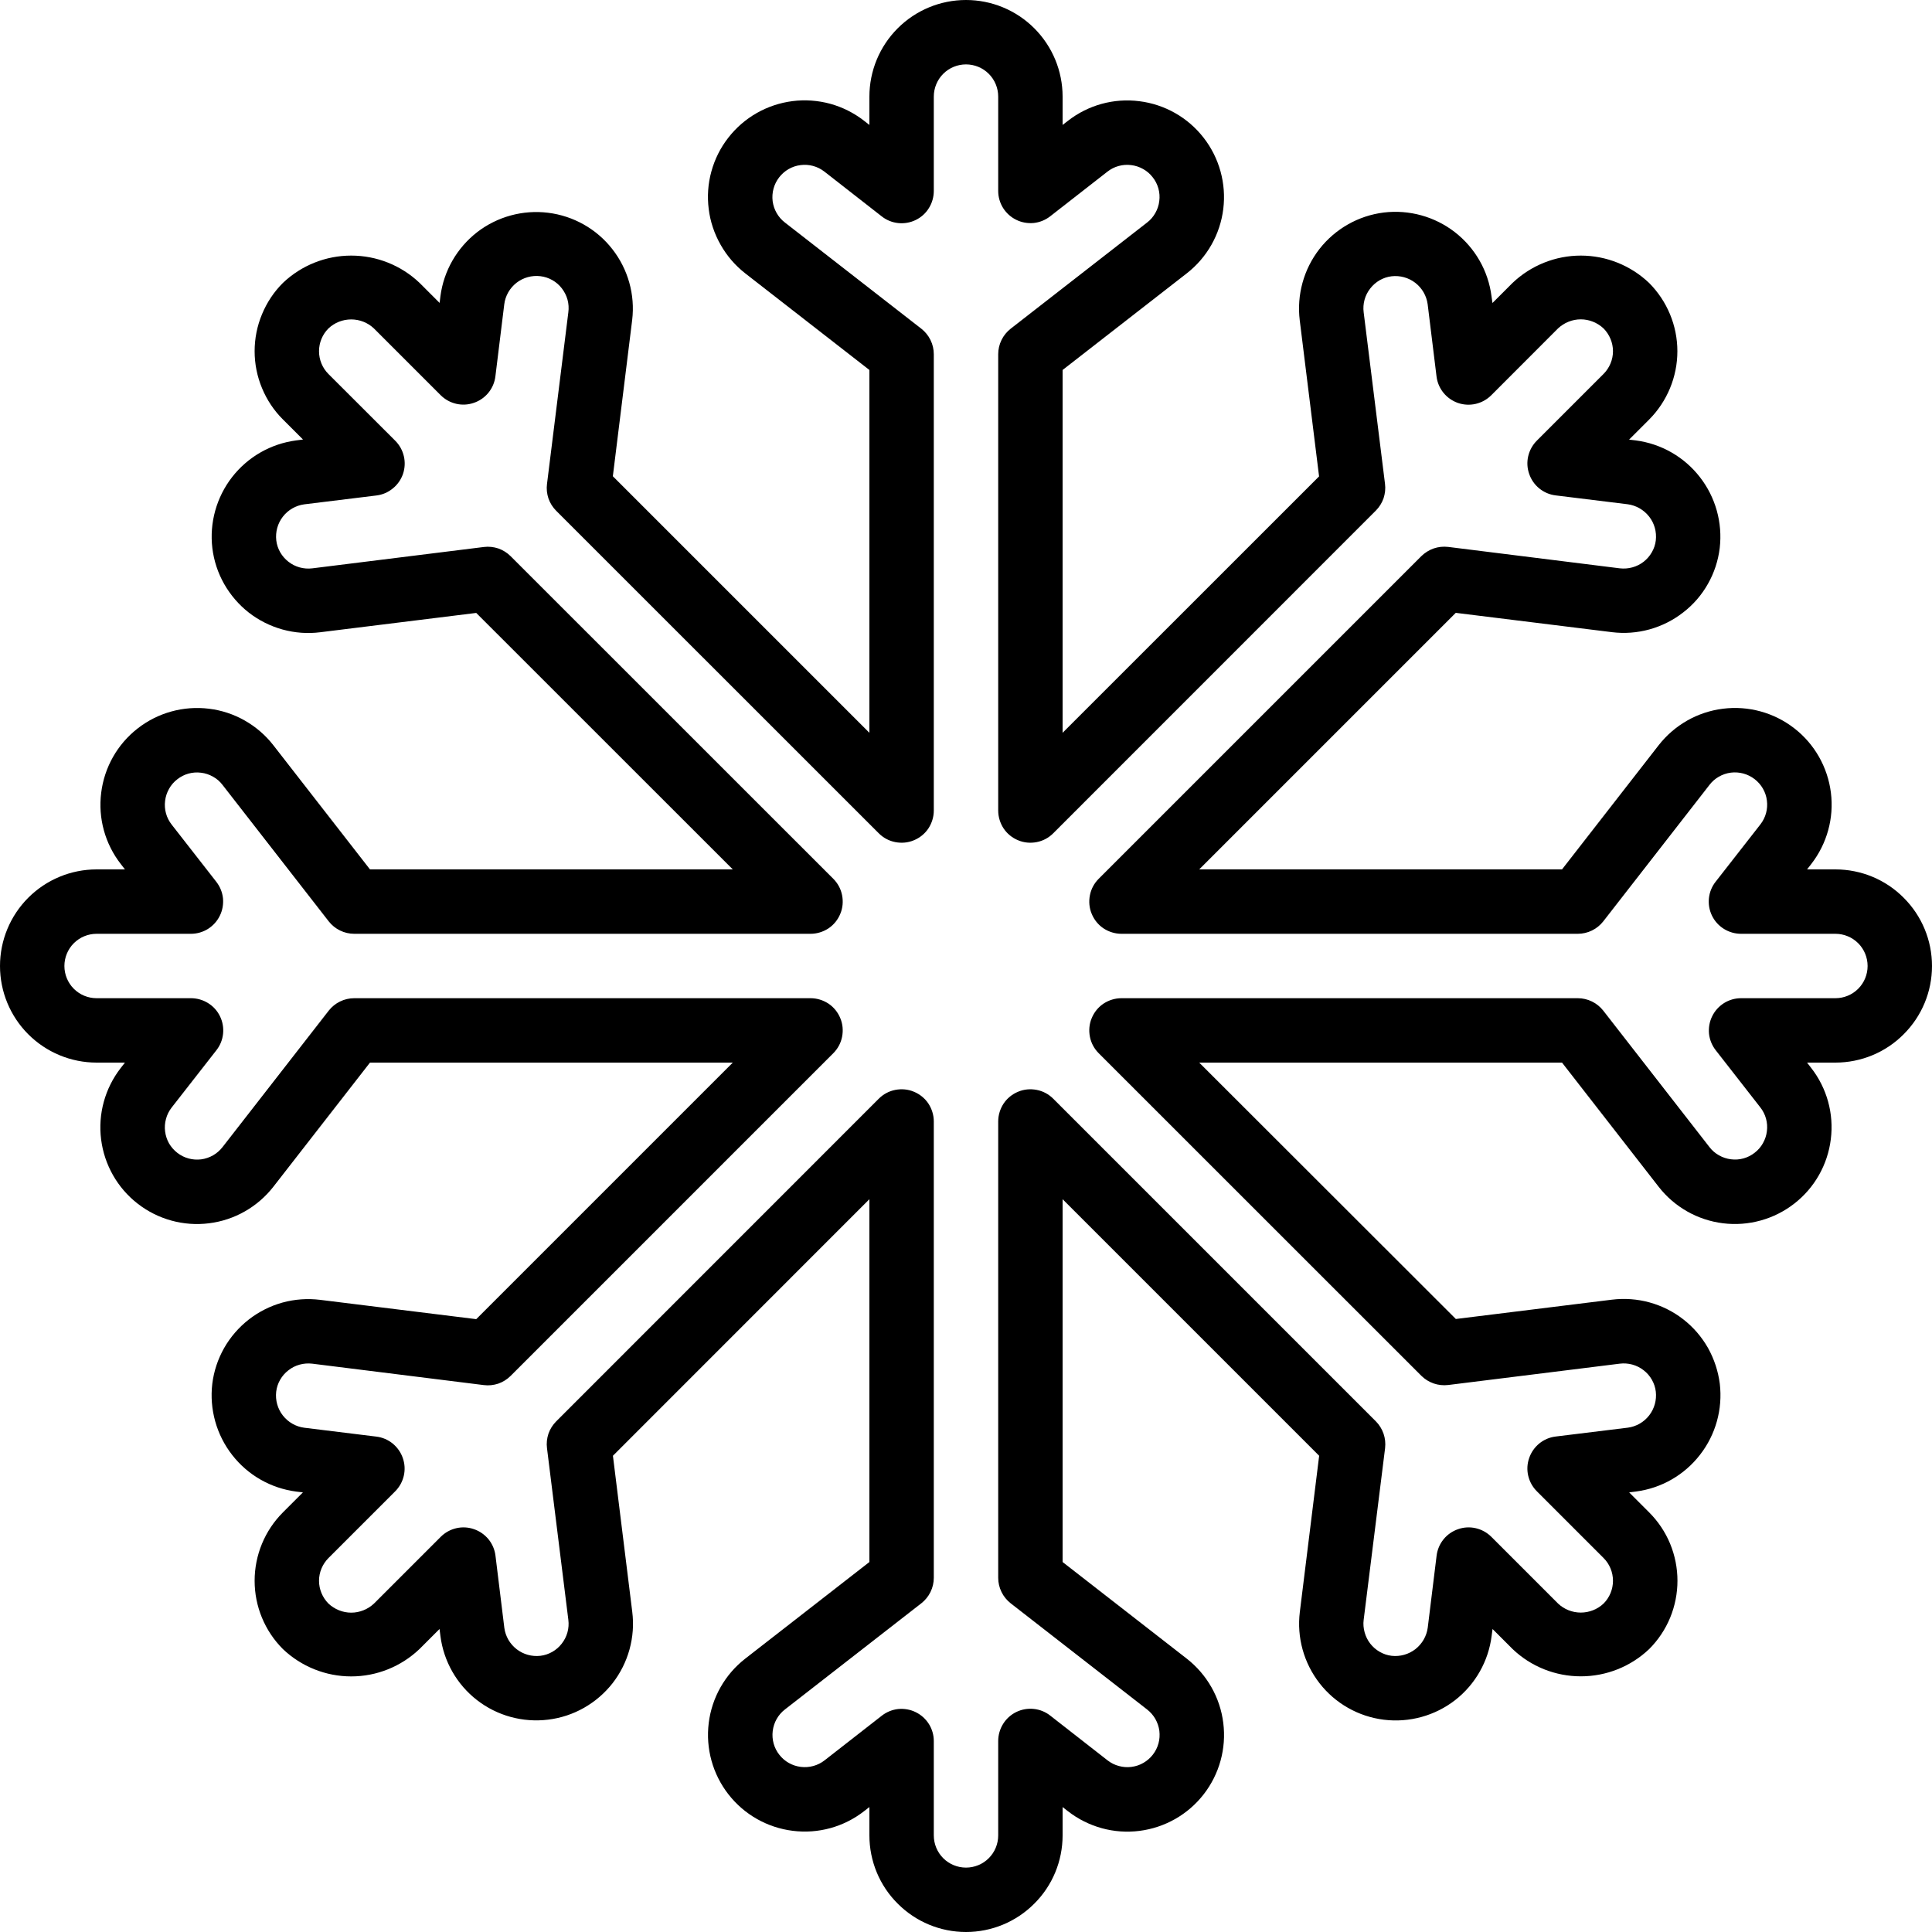 <svg width="24" height="24" viewBox="0 0 24 24" fill="none" xmlns="http://www.w3.org/2000/svg">
<g clip-path="url(#clip0_36_745)">
<path d="M22.8 10.8H22.448L22.501 10.732C22.696 10.48 22.784 10.162 22.744 9.846C22.704 9.53 22.541 9.242 22.289 9.047C22.038 8.852 21.719 8.764 21.403 8.804C21.087 8.843 20.8 9.007 20.604 9.258L19.404 10.8H14.897L18.084 7.613L20.024 7.853C20.339 7.892 20.658 7.804 20.909 7.608C21.034 7.512 21.138 7.392 21.216 7.254C21.294 7.117 21.344 6.965 21.363 6.808C21.4 6.493 21.311 6.176 21.116 5.926C20.921 5.675 20.635 5.512 20.32 5.471L20.237 5.461L20.486 5.212C20.71 4.987 20.837 4.681 20.837 4.363C20.837 4.045 20.71 3.74 20.486 3.515C20.257 3.297 19.953 3.175 19.637 3.175C19.322 3.175 19.018 3.297 18.789 3.515L18.54 3.764L18.528 3.68C18.488 3.365 18.324 3.079 18.073 2.884C17.823 2.69 17.505 2.602 17.19 2.64C16.874 2.679 16.586 2.843 16.39 3.094C16.195 3.345 16.107 3.664 16.146 3.98L16.386 5.918L13.2 9.103V4.596L14.742 3.396C14.994 3.2 15.157 2.912 15.196 2.596C15.235 2.28 15.147 1.961 14.951 1.71C14.756 1.459 14.468 1.296 14.152 1.257C13.836 1.217 13.517 1.305 13.266 1.501L13.2 1.552V1.2C13.2 0.882 13.074 0.577 12.848 0.351C12.623 0.126 12.318 0 12 0C11.682 0 11.377 0.126 11.152 0.351C10.926 0.577 10.8 0.882 10.8 1.2V1.552L10.732 1.499C10.607 1.402 10.465 1.331 10.313 1.289C10.161 1.248 10.002 1.236 9.846 1.256C9.689 1.276 9.538 1.326 9.401 1.404C9.264 1.482 9.144 1.586 9.047 1.711C8.95 1.835 8.879 1.977 8.837 2.13C8.795 2.282 8.784 2.44 8.804 2.597C8.823 2.753 8.874 2.904 8.952 3.041C9.03 3.179 9.134 3.299 9.258 3.396L10.8 4.596V9.103L7.613 5.916L7.853 3.976C7.891 3.661 7.802 3.344 7.606 3.094C7.411 2.844 7.124 2.682 6.809 2.643C6.495 2.604 6.177 2.691 5.926 2.885C5.676 3.08 5.512 3.365 5.471 3.68L5.461 3.763L5.212 3.514C4.983 3.296 4.679 3.175 4.363 3.175C4.048 3.175 3.744 3.296 3.515 3.514C3.403 3.625 3.315 3.758 3.255 3.903C3.194 4.049 3.163 4.205 3.163 4.363C3.163 4.52 3.194 4.676 3.255 4.822C3.315 4.967 3.403 5.1 3.515 5.211L3.764 5.46L3.678 5.471C3.363 5.513 3.078 5.676 2.883 5.927C2.689 6.177 2.6 6.495 2.638 6.81C2.657 6.966 2.707 7.118 2.785 7.255C2.863 7.392 2.967 7.513 3.091 7.61C3.216 7.707 3.358 7.778 3.51 7.82C3.663 7.862 3.821 7.874 3.978 7.854L5.916 7.614L9.103 10.8H4.596L3.396 9.258C3.299 9.133 3.178 9.029 3.041 8.951C2.904 8.873 2.753 8.823 2.596 8.804C2.28 8.765 1.961 8.853 1.71 9.049C1.459 9.244 1.296 9.532 1.257 9.848C1.217 10.164 1.305 10.483 1.501 10.734L1.552 10.8H1.2C0.882 10.8 0.577 10.926 0.351 11.152C0.126 11.377 0 11.682 0 12C0 12.318 0.126 12.623 0.351 12.848C0.577 13.074 0.882 13.2 1.2 13.2H1.552L1.499 13.268C1.304 13.52 1.216 13.838 1.256 14.154C1.296 14.47 1.459 14.758 1.711 14.953C1.962 15.148 2.281 15.236 2.597 15.196C2.913 15.157 3.2 14.993 3.396 14.742L4.596 13.2H9.103L5.916 16.387L3.976 16.147C3.82 16.128 3.661 16.139 3.509 16.181C3.357 16.223 3.215 16.295 3.09 16.392C2.966 16.489 2.862 16.609 2.784 16.746C2.706 16.884 2.656 17.035 2.637 17.191C2.6 17.506 2.689 17.824 2.884 18.074C3.079 18.325 3.365 18.488 3.68 18.529L3.763 18.539L3.514 18.788C3.289 19.013 3.163 19.319 3.163 19.637C3.163 19.955 3.289 20.26 3.514 20.485C3.743 20.703 4.047 20.825 4.363 20.825C4.679 20.825 4.982 20.703 5.211 20.485L5.46 20.236L5.471 20.322C5.511 20.637 5.674 20.924 5.925 21.119C6.176 21.314 6.494 21.401 6.81 21.362C6.966 21.343 7.118 21.293 7.255 21.215C7.392 21.137 7.513 21.033 7.61 20.909C7.707 20.784 7.778 20.642 7.82 20.49C7.862 20.337 7.874 20.179 7.854 20.022L7.614 18.084L10.8 14.897V19.404L9.258 20.604C9.006 20.8 8.843 21.088 8.804 21.404C8.765 21.72 8.853 22.039 9.049 22.29C9.244 22.541 9.532 22.704 9.848 22.743C10.164 22.783 10.483 22.695 10.734 22.499L10.8 22.448V22.8C10.8 23.118 10.926 23.424 11.152 23.648C11.377 23.874 11.682 24 12 24C12.318 24 12.623 23.874 12.848 23.648C13.074 23.424 13.2 23.118 13.2 22.8V22.448L13.268 22.501C13.52 22.696 13.838 22.784 14.154 22.744C14.47 22.704 14.758 22.541 14.953 22.289C15.148 22.038 15.236 21.719 15.196 21.403C15.157 21.087 14.993 20.8 14.742 20.604L13.2 19.404V14.897L16.387 18.084L16.147 20.024C16.108 20.34 16.196 20.658 16.392 20.91C16.587 21.161 16.875 21.324 17.191 21.363C17.507 21.402 17.826 21.314 18.077 21.119C18.328 20.923 18.491 20.635 18.53 20.319L18.541 20.236L18.79 20.485C19.018 20.703 19.322 20.824 19.638 20.824C19.954 20.824 20.258 20.703 20.487 20.485C20.598 20.374 20.687 20.241 20.747 20.096C20.807 19.95 20.838 19.794 20.838 19.637C20.838 19.479 20.807 19.323 20.747 19.177C20.687 19.032 20.598 18.899 20.487 18.788L20.238 18.539L20.324 18.528C20.638 18.487 20.924 18.323 21.118 18.072C21.313 17.822 21.401 17.505 21.364 17.19C21.344 17.033 21.294 16.882 21.217 16.744C21.139 16.607 21.035 16.486 20.91 16.389C20.786 16.292 20.643 16.221 20.491 16.179C20.339 16.137 20.18 16.126 20.024 16.145L18.085 16.385L14.897 13.2H19.404L20.604 14.742C20.8 14.994 21.088 15.157 21.404 15.196C21.72 15.235 22.039 15.147 22.29 14.951C22.541 14.756 22.704 14.468 22.743 14.152C22.783 13.836 22.695 13.517 22.499 13.266L22.448 13.2H22.8C23.118 13.2 23.424 13.074 23.648 12.848C23.874 12.623 24 12.318 24 12C24 11.682 23.874 11.377 23.648 11.152C23.424 10.926 23.118 10.8 22.8 10.8ZM22.8 12.4H21.628C21.553 12.4 21.48 12.421 21.416 12.461C21.353 12.501 21.302 12.557 21.269 12.625C21.236 12.692 21.223 12.767 21.23 12.842C21.238 12.916 21.267 12.987 21.313 13.046L21.867 13.756C21.9 13.798 21.924 13.845 21.938 13.896C21.952 13.947 21.956 14 21.949 14.052C21.943 14.104 21.926 14.155 21.9 14.201C21.875 14.246 21.84 14.287 21.798 14.319C21.757 14.352 21.709 14.376 21.659 14.39C21.608 14.404 21.555 14.408 21.503 14.401C21.451 14.395 21.4 14.378 21.354 14.352C21.308 14.326 21.268 14.292 21.236 14.25L19.916 12.554C19.878 12.506 19.83 12.467 19.776 12.441C19.721 12.414 19.661 12.4 19.6 12.4H13.931C13.852 12.4 13.775 12.424 13.709 12.467C13.643 12.511 13.592 12.574 13.562 12.647C13.531 12.72 13.524 12.8 13.539 12.878C13.554 12.956 13.592 13.027 13.648 13.083L17.657 17.091C17.7 17.134 17.753 17.166 17.81 17.186C17.868 17.206 17.929 17.212 17.99 17.205L20.121 16.94C20.227 16.927 20.334 16.956 20.418 17.022C20.46 17.054 20.494 17.094 20.52 17.139C20.546 17.185 20.563 17.235 20.569 17.287C20.581 17.392 20.552 17.498 20.487 17.582C20.422 17.666 20.327 17.721 20.222 17.735L19.325 17.845C19.25 17.854 19.18 17.884 19.122 17.931C19.064 17.979 19.02 18.041 18.996 18.112C18.971 18.183 18.967 18.259 18.984 18.332C19.001 18.405 19.038 18.472 19.091 18.525L19.92 19.354C19.995 19.429 20.037 19.531 20.037 19.637C20.037 19.743 19.995 19.845 19.92 19.92C19.844 19.992 19.742 20.032 19.637 20.032C19.532 20.032 19.431 19.992 19.355 19.92L18.526 19.091C18.473 19.038 18.406 19.001 18.333 18.984C18.26 18.967 18.183 18.971 18.113 18.996C18.042 19.02 17.979 19.064 17.932 19.122C17.885 19.18 17.855 19.251 17.846 19.325L17.736 20.219C17.722 20.324 17.667 20.42 17.583 20.486C17.499 20.551 17.393 20.581 17.287 20.569C17.235 20.563 17.185 20.546 17.14 20.52C17.094 20.494 17.054 20.459 17.022 20.418C16.99 20.377 16.966 20.329 16.952 20.278C16.938 20.227 16.933 20.174 16.94 20.122L17.206 17.99C17.213 17.929 17.207 17.868 17.187 17.81C17.167 17.753 17.135 17.7 17.092 17.657L13.083 13.648C13.027 13.592 12.956 13.554 12.878 13.539C12.8 13.524 12.72 13.531 12.647 13.562C12.574 13.592 12.511 13.643 12.467 13.709C12.424 13.775 12.4 13.852 12.4 13.931V19.6C12.4 19.661 12.414 19.721 12.441 19.776C12.467 19.83 12.506 19.878 12.554 19.916L14.25 21.236C14.291 21.268 14.326 21.308 14.352 21.353C14.378 21.399 14.395 21.449 14.402 21.501C14.408 21.554 14.405 21.607 14.391 21.657C14.377 21.708 14.354 21.755 14.321 21.797C14.289 21.839 14.249 21.873 14.204 21.899C14.158 21.926 14.108 21.942 14.056 21.949C14.003 21.956 13.95 21.952 13.9 21.938C13.849 21.925 13.802 21.901 13.76 21.869L13.048 21.313C12.989 21.266 12.918 21.237 12.843 21.229C12.768 21.221 12.693 21.234 12.625 21.267C12.557 21.3 12.5 21.352 12.461 21.415C12.421 21.479 12.4 21.553 12.4 21.628V22.8C12.4 22.906 12.358 23.008 12.283 23.083C12.208 23.158 12.106 23.2 12 23.2C11.894 23.2 11.792 23.158 11.717 23.083C11.642 23.008 11.6 22.906 11.6 22.8V21.628C11.6 21.553 11.579 21.48 11.539 21.416C11.499 21.353 11.443 21.302 11.375 21.269C11.308 21.236 11.233 21.223 11.158 21.23C11.084 21.238 11.013 21.267 10.954 21.313L10.244 21.867C10.16 21.933 10.053 21.962 9.948 21.949C9.842 21.936 9.746 21.882 9.681 21.798C9.615 21.715 9.586 21.608 9.599 21.503C9.612 21.397 9.666 21.301 9.75 21.236L11.446 19.916C11.494 19.878 11.533 19.83 11.559 19.776C11.586 19.721 11.6 19.661 11.6 19.6V13.931C11.6 13.852 11.576 13.775 11.533 13.709C11.489 13.643 11.426 13.592 11.353 13.562C11.28 13.531 11.2 13.524 11.122 13.539C11.044 13.554 10.973 13.592 10.917 13.648L6.909 17.657C6.866 17.7 6.833 17.753 6.813 17.81C6.794 17.868 6.787 17.929 6.795 17.99L7.06 20.121C7.067 20.174 7.063 20.227 7.049 20.278C7.035 20.329 7.011 20.376 6.978 20.418C6.946 20.46 6.906 20.494 6.861 20.52C6.815 20.546 6.765 20.563 6.713 20.569C6.607 20.581 6.502 20.552 6.418 20.487C6.334 20.422 6.279 20.327 6.265 20.222L6.155 19.325C6.146 19.251 6.116 19.18 6.069 19.122C6.021 19.064 5.959 19.02 5.888 18.996C5.817 18.971 5.741 18.967 5.668 18.984C5.595 19.001 5.528 19.038 5.475 19.091L4.646 19.92C4.569 19.992 4.468 20.033 4.363 20.033C4.258 20.033 4.157 19.992 4.08 19.92C4.006 19.845 3.963 19.743 3.963 19.637C3.963 19.531 4.006 19.43 4.08 19.355L4.909 18.526C4.962 18.473 4.999 18.406 5.016 18.333C5.033 18.26 5.029 18.184 5.004 18.113C4.98 18.042 4.936 17.98 4.878 17.932C4.82 17.885 4.75 17.855 4.675 17.846L3.781 17.736C3.676 17.723 3.58 17.668 3.514 17.584C3.448 17.5 3.419 17.393 3.431 17.288C3.437 17.236 3.454 17.185 3.48 17.14C3.506 17.095 3.54 17.055 3.582 17.023C3.623 16.99 3.671 16.966 3.722 16.952C3.773 16.938 3.826 16.934 3.878 16.94L6.01 17.206C6.071 17.214 6.132 17.207 6.19 17.188C6.247 17.168 6.3 17.135 6.343 17.092L10.352 13.083C10.408 13.027 10.446 12.956 10.461 12.878C10.476 12.8 10.469 12.72 10.438 12.647C10.408 12.574 10.357 12.511 10.291 12.467C10.225 12.424 10.148 12.4 10.069 12.4H4.4C4.339 12.4 4.279 12.414 4.224 12.441C4.17 12.467 4.122 12.506 4.084 12.554L2.764 14.25C2.732 14.291 2.692 14.326 2.647 14.352C2.601 14.378 2.551 14.395 2.499 14.402C2.446 14.408 2.394 14.405 2.343 14.391C2.292 14.377 2.245 14.354 2.203 14.321C2.161 14.289 2.127 14.249 2.1 14.204C2.074 14.158 2.058 14.108 2.051 14.056C2.044 14.003 2.048 13.95 2.062 13.9C2.075 13.849 2.099 13.802 2.131 13.76L2.687 13.048C2.734 12.989 2.763 12.918 2.771 12.843C2.779 12.768 2.766 12.693 2.733 12.625C2.7 12.557 2.649 12.5 2.585 12.461C2.521 12.421 2.447 12.4 2.372 12.4H1.2C1.094 12.4 0.992 12.358 0.917 12.283C0.842 12.208 0.8 12.106 0.8 12C0.8 11.894 0.842 11.792 0.917 11.717C0.992 11.642 1.094 11.6 1.2 11.6H2.372C2.447 11.6 2.52 11.579 2.584 11.539C2.647 11.499 2.698 11.443 2.731 11.375C2.764 11.308 2.777 11.233 2.77 11.158C2.762 11.084 2.733 11.013 2.687 10.954L2.133 10.244C2.1 10.202 2.076 10.155 2.062 10.104C2.048 10.053 2.044 10 2.051 9.948C2.057 9.896 2.074 9.845 2.1 9.799C2.125 9.754 2.16 9.713 2.202 9.681C2.243 9.648 2.291 9.624 2.341 9.61C2.392 9.596 2.445 9.592 2.497 9.599C2.55 9.605 2.6 9.622 2.646 9.648C2.692 9.673 2.732 9.708 2.764 9.75L4.084 11.446C4.122 11.494 4.17 11.533 4.224 11.559C4.279 11.586 4.339 11.6 4.4 11.6H10.069C10.148 11.6 10.225 11.576 10.291 11.533C10.357 11.489 10.408 11.426 10.438 11.353C10.469 11.28 10.476 11.2 10.461 11.122C10.446 11.044 10.408 10.973 10.352 10.917L6.343 6.909C6.3 6.866 6.247 6.833 6.19 6.813C6.132 6.794 6.071 6.787 6.01 6.795L3.88 7.06C3.774 7.073 3.667 7.044 3.583 6.978C3.542 6.946 3.507 6.906 3.481 6.861C3.455 6.815 3.438 6.765 3.432 6.713C3.42 6.607 3.449 6.502 3.514 6.418C3.579 6.334 3.675 6.279 3.78 6.265L4.676 6.155C4.751 6.146 4.821 6.116 4.879 6.068C4.938 6.021 4.981 5.959 5.006 5.888C5.03 5.817 5.034 5.741 5.017 5.668C5 5.595 4.963 5.528 4.91 5.475L4.08 4.646C4.005 4.571 3.963 4.469 3.963 4.363C3.963 4.257 4.005 4.155 4.08 4.08C4.156 4.008 4.257 3.968 4.363 3.968C4.468 3.968 4.569 4.008 4.645 4.08L5.474 4.909C5.527 4.962 5.594 4.999 5.667 5.016C5.74 5.033 5.816 5.029 5.887 5.004C5.958 4.98 6.021 4.936 6.068 4.878C6.115 4.82 6.145 4.75 6.154 4.675L6.264 3.781C6.277 3.675 6.332 3.579 6.416 3.513C6.5 3.448 6.607 3.418 6.713 3.431C6.765 3.437 6.816 3.454 6.862 3.48C6.908 3.506 6.948 3.541 6.98 3.583C7.012 3.625 7.036 3.672 7.05 3.723C7.064 3.774 7.067 3.828 7.06 3.88L6.795 6.012C6.787 6.073 6.794 6.134 6.813 6.192C6.833 6.249 6.866 6.302 6.909 6.345L10.917 10.352C10.973 10.408 11.044 10.446 11.122 10.461C11.2 10.476 11.28 10.469 11.353 10.438C11.426 10.408 11.489 10.357 11.533 10.291C11.576 10.225 11.6 10.148 11.6 10.069V4.4C11.6 4.339 11.586 4.279 11.559 4.224C11.533 4.17 11.494 4.122 11.446 4.084L9.75 2.764C9.666 2.699 9.612 2.604 9.598 2.499C9.585 2.393 9.614 2.287 9.679 2.203C9.744 2.119 9.839 2.064 9.944 2.051C10.05 2.037 10.156 2.066 10.24 2.131L10.952 2.687C11.011 2.734 11.082 2.763 11.157 2.771C11.232 2.779 11.307 2.766 11.375 2.733C11.443 2.7 11.5 2.649 11.539 2.585C11.579 2.521 11.6 2.447 11.6 2.372V1.2C11.6 1.094 11.642 0.992 11.717 0.917C11.792 0.842 11.894 0.8 12 0.8C12.106 0.8 12.208 0.842 12.283 0.917C12.358 0.992 12.4 1.094 12.4 1.2V2.372C12.4 2.447 12.421 2.52 12.461 2.584C12.501 2.647 12.557 2.698 12.625 2.731C12.692 2.764 12.767 2.777 12.842 2.77C12.916 2.762 12.987 2.733 13.046 2.687L13.756 2.133C13.798 2.1 13.845 2.076 13.896 2.062C13.947 2.048 14 2.044 14.052 2.051C14.104 2.057 14.155 2.074 14.201 2.1C14.246 2.125 14.287 2.16 14.319 2.202C14.352 2.243 14.376 2.291 14.39 2.341C14.404 2.392 14.408 2.445 14.401 2.497C14.395 2.55 14.378 2.6 14.352 2.646C14.326 2.692 14.292 2.732 14.25 2.764L12.554 4.084C12.506 4.122 12.467 4.17 12.441 4.224C12.414 4.279 12.4 4.339 12.4 4.4V10.069C12.4 10.148 12.424 10.225 12.467 10.291C12.511 10.357 12.574 10.408 12.647 10.438C12.72 10.469 12.8 10.476 12.878 10.461C12.956 10.446 13.027 10.408 13.083 10.352L17.091 6.343C17.134 6.3 17.167 6.247 17.187 6.19C17.206 6.132 17.213 6.071 17.205 6.01L16.94 3.88C16.933 3.828 16.937 3.774 16.951 3.723C16.965 3.672 16.989 3.625 17.022 3.583C17.054 3.542 17.094 3.507 17.139 3.481C17.185 3.455 17.235 3.438 17.287 3.432C17.392 3.42 17.498 3.449 17.582 3.514C17.666 3.579 17.721 3.675 17.735 3.78L17.845 4.676C17.854 4.751 17.884 4.821 17.931 4.879C17.979 4.938 18.041 4.981 18.112 5.006C18.183 5.03 18.259 5.034 18.332 5.017C18.405 5 18.472 4.963 18.525 4.91L19.354 4.08C19.431 4.008 19.532 3.967 19.637 3.967C19.742 3.967 19.843 4.008 19.92 4.08C19.994 4.155 20.037 4.257 20.037 4.363C20.037 4.469 19.994 4.57 19.92 4.645L19.091 5.474C19.038 5.527 19.001 5.594 18.984 5.667C18.967 5.74 18.971 5.816 18.996 5.887C19.02 5.958 19.064 6.021 19.122 6.068C19.18 6.115 19.25 6.145 19.325 6.154L20.219 6.264C20.324 6.278 20.42 6.333 20.486 6.417C20.552 6.501 20.581 6.607 20.569 6.713C20.563 6.765 20.546 6.815 20.52 6.86C20.494 6.906 20.459 6.946 20.418 6.978C20.377 7.01 20.329 7.034 20.278 7.048C20.227 7.062 20.174 7.066 20.122 7.06L17.99 6.794C17.929 6.787 17.868 6.793 17.81 6.813C17.753 6.833 17.7 6.866 17.657 6.908L13.648 10.917C13.592 10.973 13.554 11.044 13.539 11.122C13.524 11.2 13.531 11.28 13.562 11.353C13.592 11.426 13.643 11.489 13.709 11.533C13.775 11.576 13.852 11.6 13.931 11.6H19.6C19.661 11.6 19.721 11.586 19.776 11.559C19.83 11.533 19.878 11.494 19.916 11.446L21.236 9.75C21.3 9.666 21.396 9.612 21.501 9.598C21.607 9.585 21.713 9.614 21.797 9.679C21.881 9.744 21.936 9.839 21.949 9.944C21.963 10.05 21.934 10.156 21.869 10.24L21.313 10.952C21.266 11.011 21.237 11.082 21.229 11.157C21.221 11.232 21.234 11.307 21.267 11.375C21.3 11.443 21.352 11.5 21.415 11.539C21.479 11.579 21.553 11.6 21.628 11.6H22.8C22.906 11.6 23.008 11.642 23.083 11.717C23.158 11.792 23.2 11.894 23.2 12C23.2 12.106 23.158 12.208 23.083 12.283C23.008 12.358 22.906 12.4 22.8 12.4Z" fill="black"/>
</g>
<defs>
<clipPath id="clip0_36_745">
<rect width="24" height="24" fill="white"/>
</clipPath>
</defs>
</svg>

